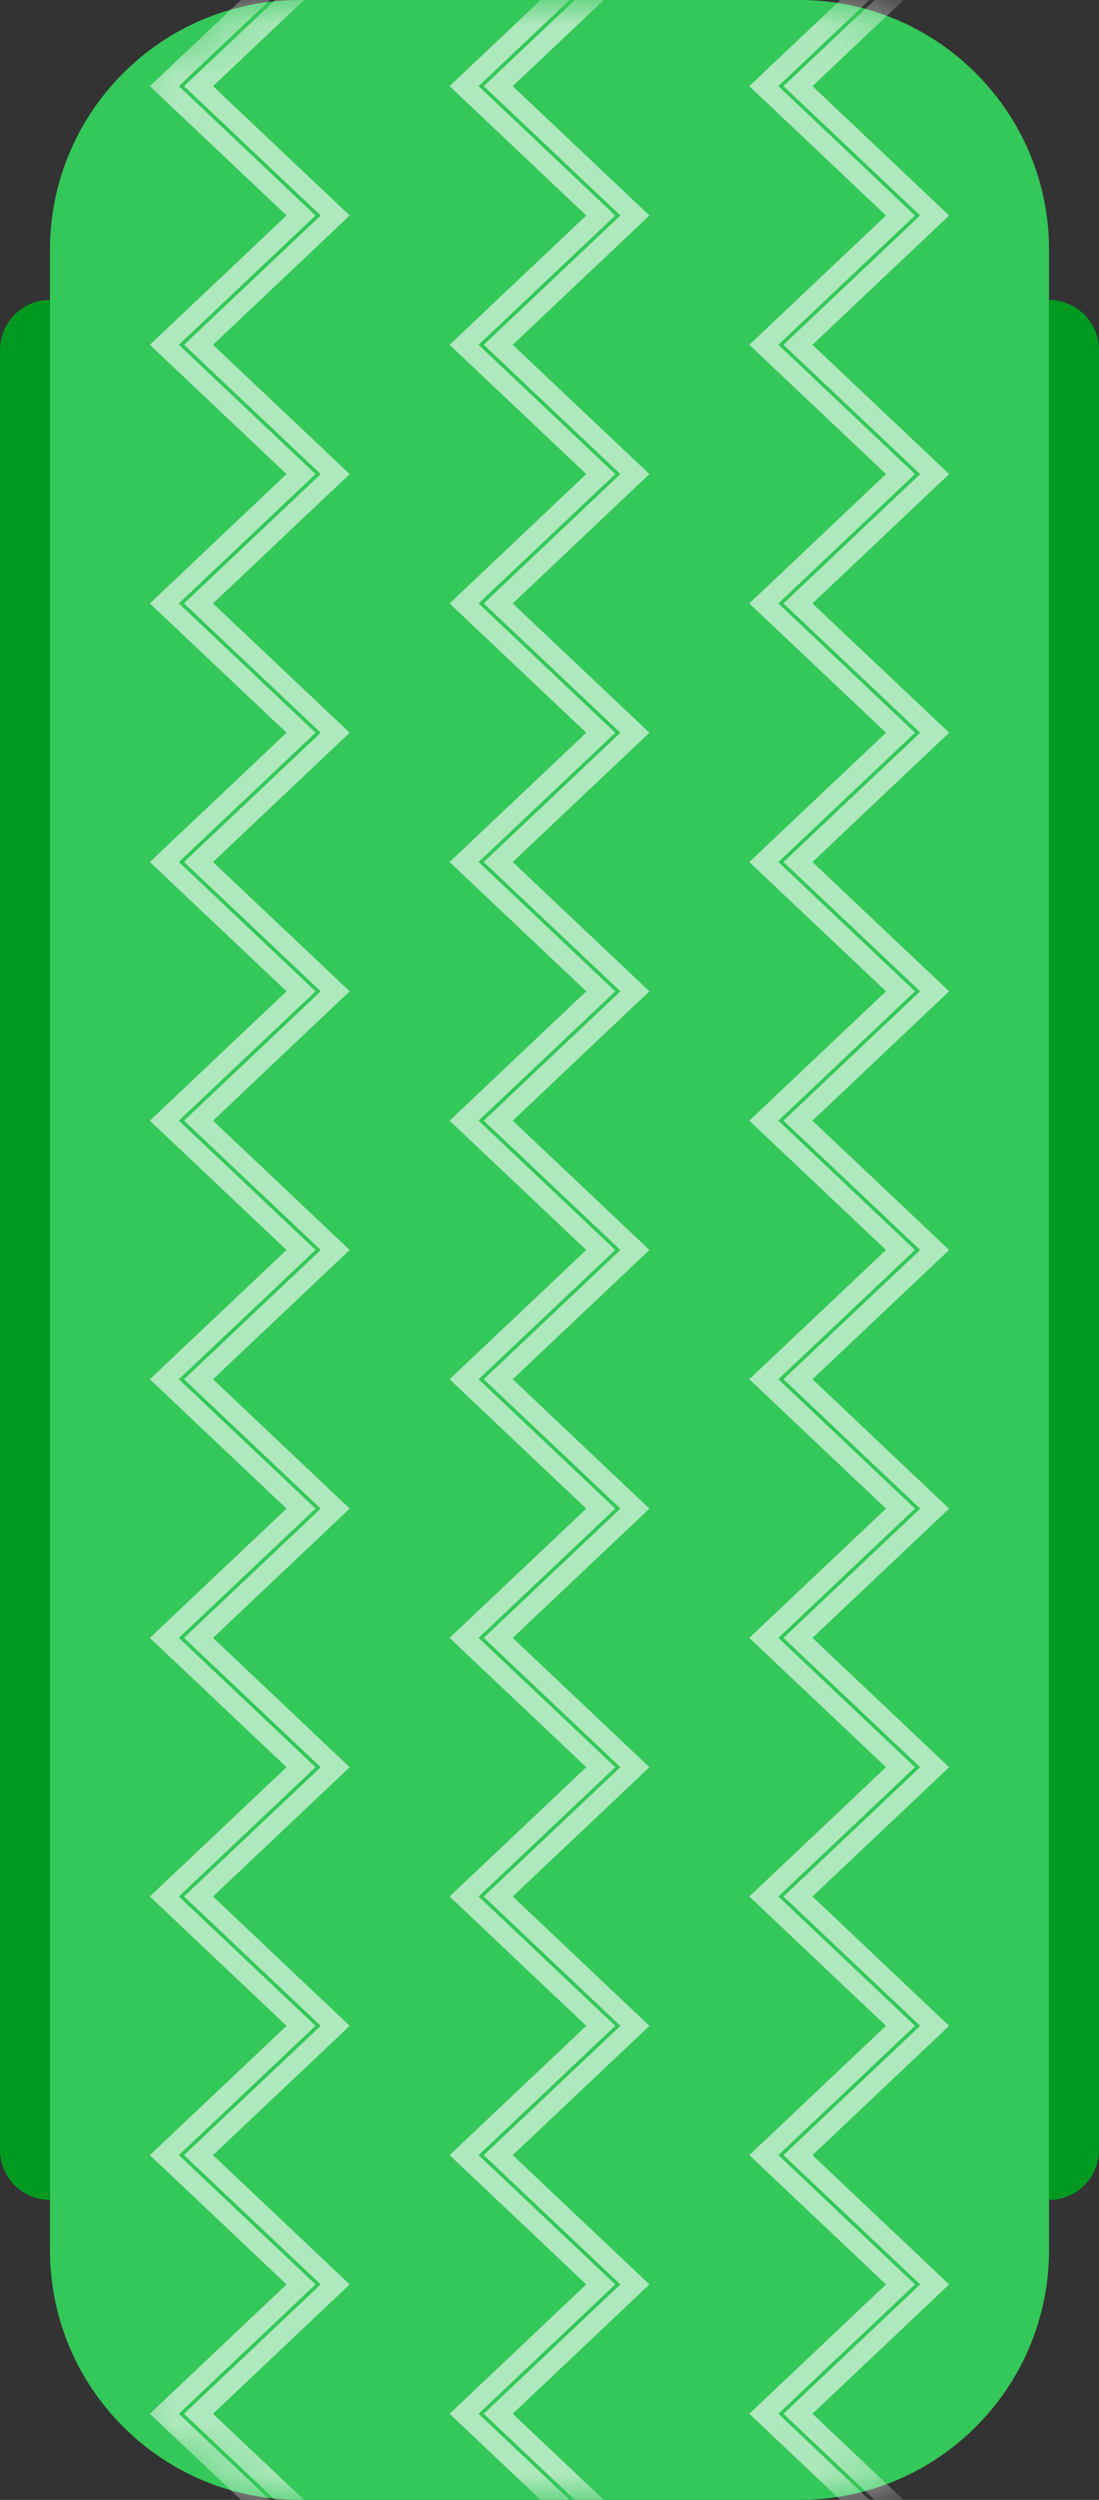 <svg width="22" height="50" viewBox="0 0 22 50" fill="none" xmlns="http://www.w3.org/2000/svg">
<rect x="0" y="0" width="22" height="50" fill="#333333" stroke="none"/>
<path d="M1 5C1 2.239 3.239 0 6 0H16C18.761 0 21 2.239 21 5V45C21 47.761 18.761 50 16 50H6C3.239 50 1 47.761 1 45V5Z" fill="#34C759"/>
<path d="M21 6C21.552 6 22 6.448 22 7V43C22 43.552 21.552 44 21 44V6Z" fill="#009A21"/>
<path d="M0 7C0 6.448 0.448 6 1 6V44C0.448 44 0 43.552 0 43V7Z" fill="#009A21"/>
<mask id="mask0_24057_23079" style="mask-type:alpha" maskUnits="userSpaceOnUse" x="1" y="0" width="20" height="50">
<path d="M1 5C1 2.239 3.239 0 6 0H16C18.761 0 21 2.239 21 5V45C21 47.761 18.761 50 16 50H6C3.239 50 1 47.761 1 45V5Z" fill="#85DD9B"/>
</mask>
<g mask="url(#mask0_24057_23079)">
<path fill-rule="evenodd" clip-rule="evenodd" d="M6.171 -0.726L5.881 -1L3 1.723L5.736 4.31L3 6.896L5.736 9.482L3 12.069L5.736 14.655L3 17.241L5.736 19.827L3 22.414L5.736 25L3 27.586L5.736 30.173L3 32.759L5.736 35.345L3 37.931L5.736 40.518L3 43.104L5.736 45.69L3 48.277L5.881 51L6.171 50.726L3.58 48.277L6.316 45.69L3.58 43.104L6.316 40.518L3.58 37.931L6.316 35.345L3.58 32.759L6.316 30.173L3.58 27.586L6.316 25L3.58 22.414L6.316 19.827L3.58 17.241L6.316 14.655L3.58 12.069L6.316 9.482L3.58 6.896L6.316 4.31L3.58 1.723L6.171 -0.726ZM6.855 -0.726L6.565 -1L3.684 1.723L6.42 4.31L3.684 6.896L6.42 9.482L3.684 12.069L6.42 14.655L3.684 17.241L6.42 19.827L3.684 22.414L6.42 25L3.684 27.586L6.42 30.173L3.684 32.759L6.42 35.345L3.684 37.931L6.42 40.518L3.684 43.104L6.42 45.69L3.684 48.277L6.565 51L6.855 50.726L4.264 48.277L7 45.69L4.264 43.104L7 40.518L4.264 37.931L7 35.345L4.264 32.759L7 30.173L4.264 27.586L7 25L4.264 22.414L7 19.827L4.264 17.241L7 14.655L4.264 12.069L7 9.482L4.264 6.896L7 4.31L4.264 1.723L6.855 -0.726ZM12.171 -0.726L11.881 -1L9 1.723L11.736 4.31L9 6.896L11.736 9.482L9 12.069L11.736 14.655L9 17.241L11.736 19.827L9 22.414L11.736 25L9 27.586L11.736 30.173L9 32.759L11.736 35.345L9 37.931L11.736 40.518L9 43.104L11.736 45.69L9 48.277L11.881 51L12.171 50.726L9.58 48.277L12.316 45.69L9.58 43.104L12.316 40.518L9.58 37.931L12.316 35.345L9.58 32.759L12.316 30.173L9.58 27.586L12.316 25L9.58 22.414L12.316 19.827L9.58 17.241L12.316 14.655L9.58 12.069L12.316 9.482L9.58 6.896L12.316 4.31L9.58 1.723L12.171 -0.726ZM12.855 -0.726L12.564 -1L9.684 1.723L12.419 4.31L9.684 6.896L12.419 9.482L9.684 12.069L12.419 14.655L9.684 17.241L12.419 19.827L9.684 22.414L12.419 25L9.684 27.586L12.419 30.173L9.684 32.759L12.419 35.345L9.684 37.931L12.419 40.518L9.684 43.104L12.419 45.69L9.684 48.277L12.564 51L12.855 50.726L10.264 48.277L13 45.69L10.264 43.104L13 40.518L10.264 37.931L13 35.345L10.264 32.759L13 30.173L10.264 27.586L13 25L10.264 22.414L13 19.827L10.264 17.241L13 14.655L10.264 12.069L13 9.482L10.264 6.896L13 4.31L10.264 1.723L12.855 -0.726ZM17.881 -1L18.171 -0.726L15.581 1.723L18.316 4.31L15.581 6.896L18.316 9.482L15.581 12.069L18.316 14.655L15.581 17.241L18.316 19.827L15.581 22.414L18.316 25L15.581 27.586L18.316 30.173L15.581 32.759L18.316 35.345L15.581 37.931L18.316 40.518L15.581 43.104L18.316 45.69L15.581 48.277L18.171 50.726L17.881 51L15 48.277L17.736 45.69L15 43.104L17.736 40.518L15 37.931L17.736 35.345L15 32.759L17.736 30.173L15 27.586L17.736 25L15 22.414L17.736 19.827L15 17.241L17.736 14.655L15 12.069L17.736 9.482L15 6.896L17.736 4.31L15 1.723L17.881 -1ZM18.565 -1L18.855 -0.726L16.264 1.723L19 4.31L16.264 6.896L19 9.482L16.264 12.069L19 14.655L16.264 17.241L19 19.827L16.264 22.414L19 25L16.264 27.586L19 30.173L16.264 32.759L19 35.345L16.264 37.931L19 40.518L16.264 43.104L19 45.69L16.264 48.277L18.855 50.726L18.565 51L15.684 48.277L18.42 45.69L15.684 43.104L18.42 40.518L15.684 37.931L18.42 35.345L15.684 32.759L18.42 30.173L15.684 27.586L18.42 25L15.684 22.414L18.42 19.827L15.684 17.241L18.42 14.655L15.684 12.069L18.42 9.482L15.684 6.896L18.42 4.31L15.684 1.723L18.565 -1Z" fill="white" fill-opacity="0.6"/>
</g>
</svg>
